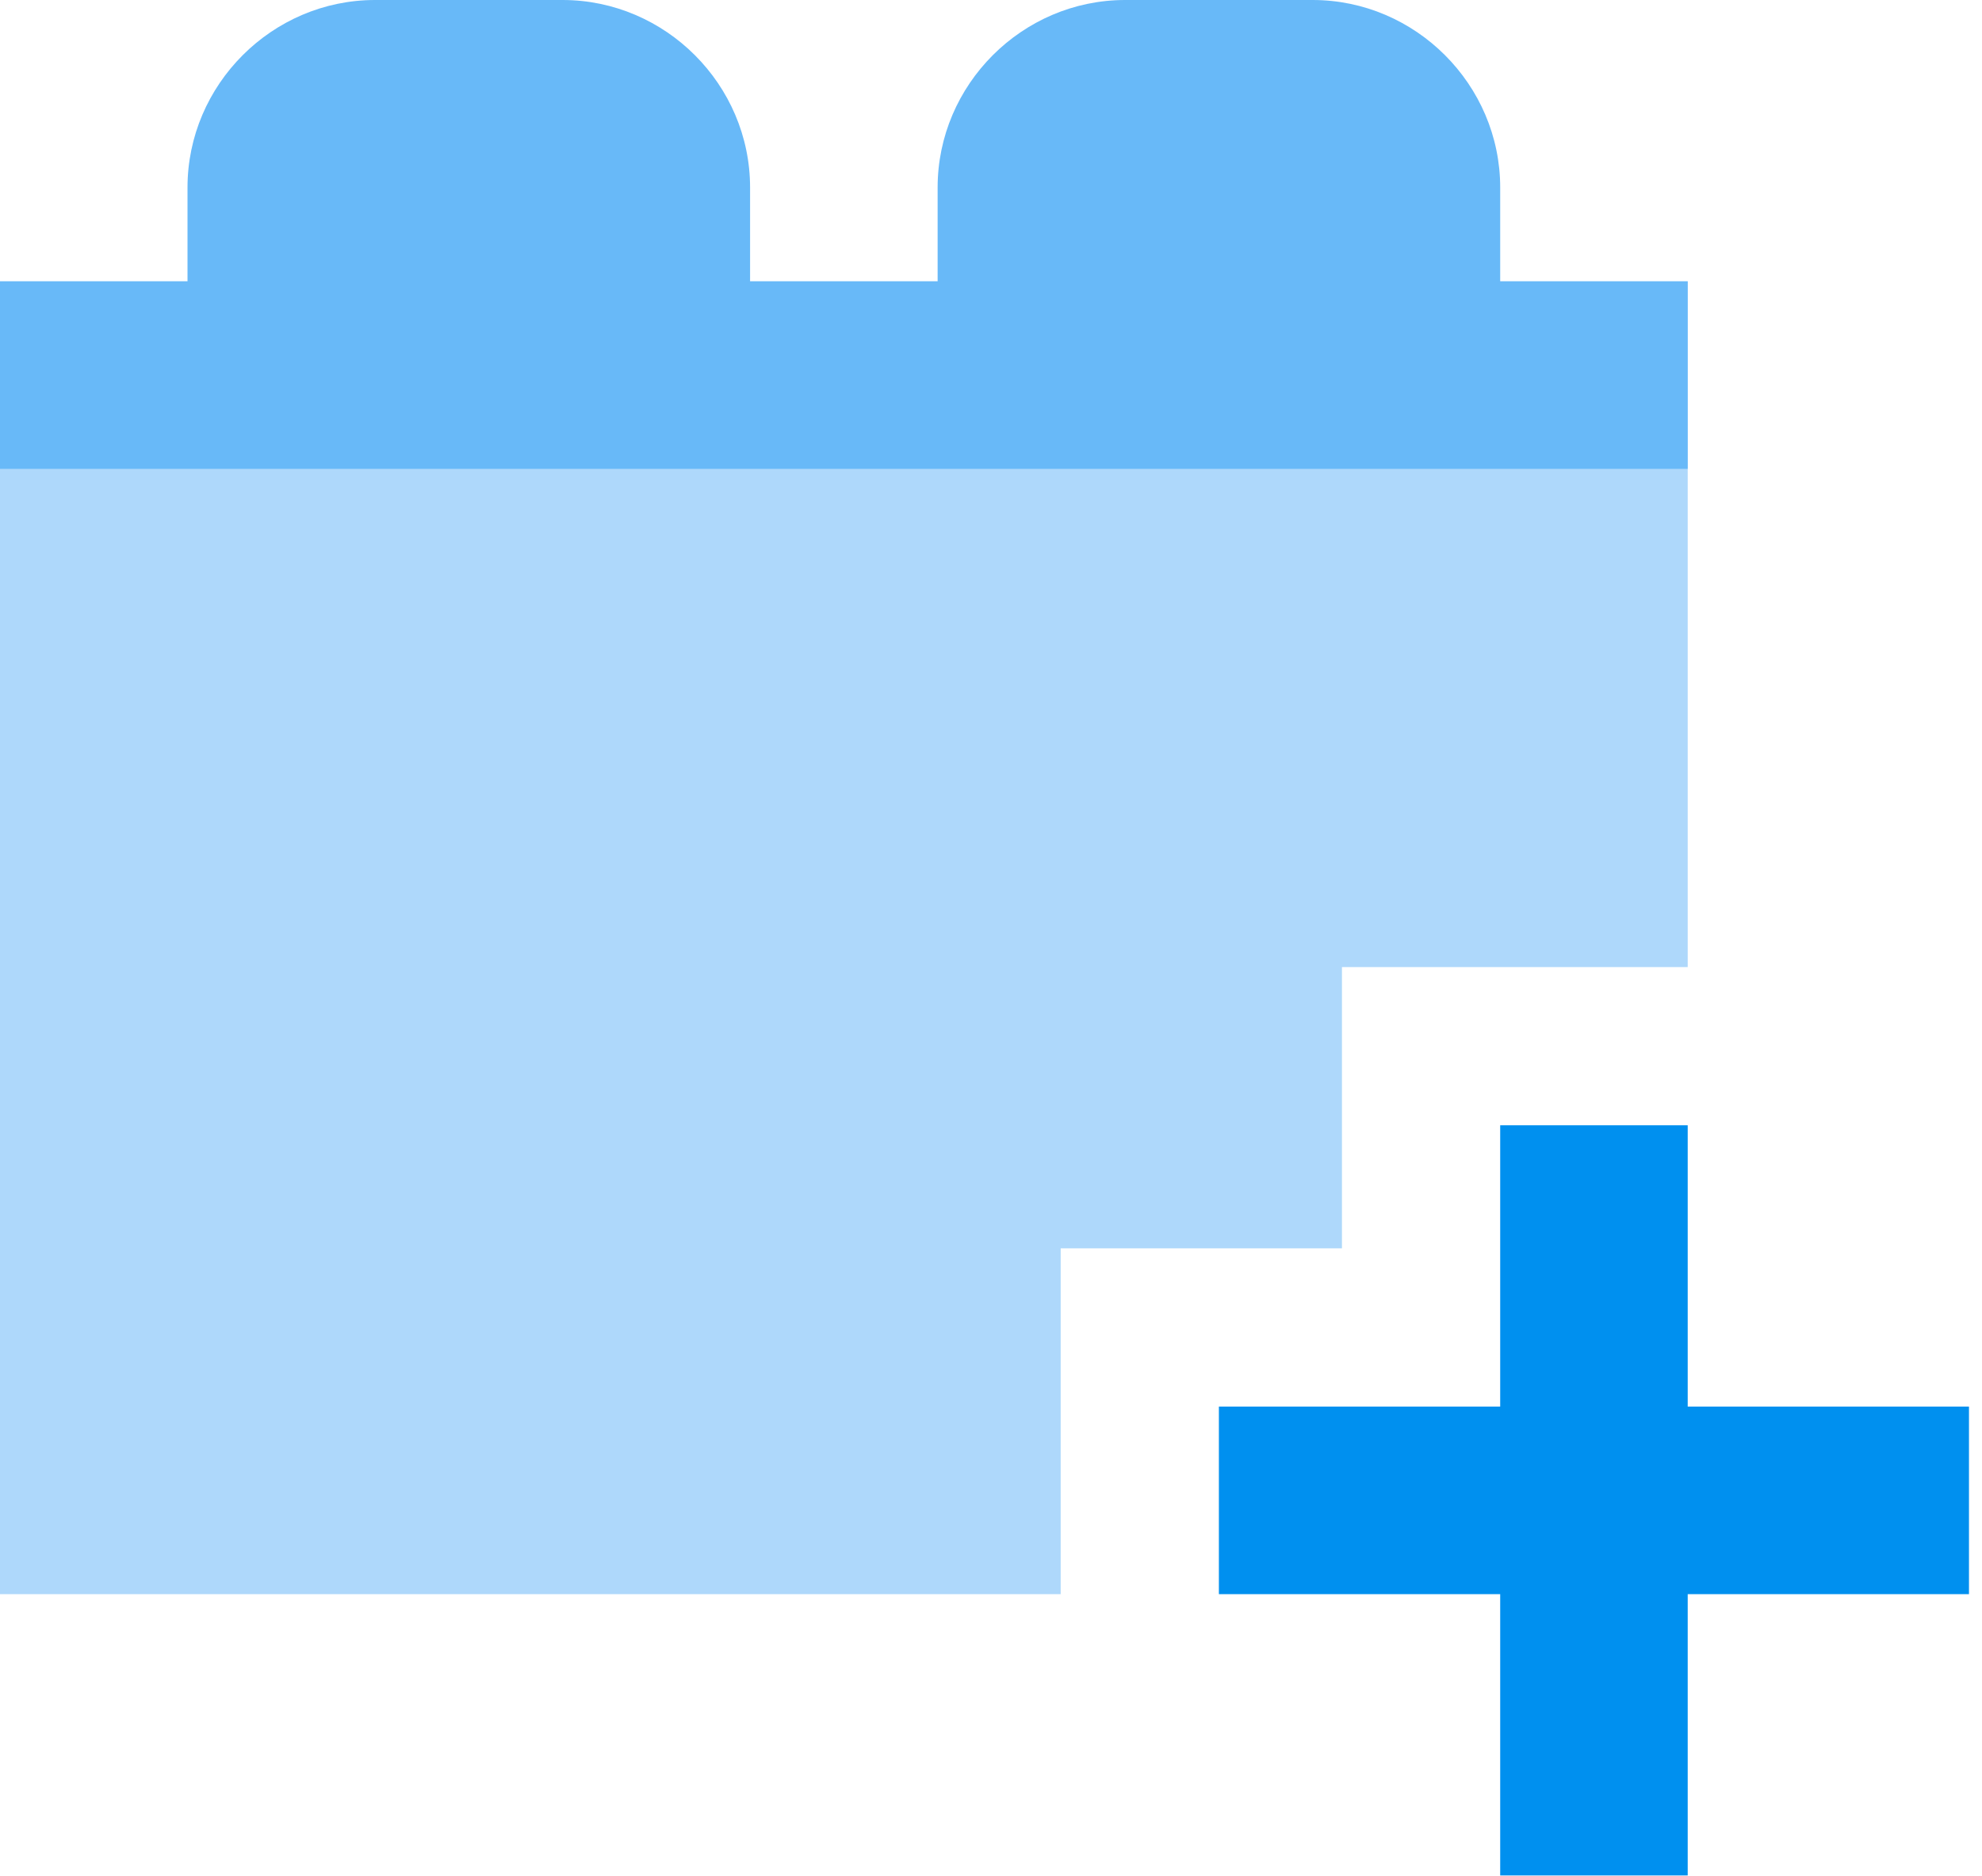 <?xml version="1.0" encoding="UTF-8" standalone="no"?><!DOCTYPE svg PUBLIC "-//W3C//DTD SVG 1.1//EN" "http://www.w3.org/Graphics/SVG/1.1/DTD/svg11.dtd"><svg width="100%" height="100%" viewBox="0 0 56 53" version="1.1" xmlns="http://www.w3.org/2000/svg" xmlns:xlink="http://www.w3.org/1999/xlink" xml:space="preserve" xmlns:serif="http://www.serif.com/" style="fill-rule:evenodd;clip-rule:evenodd;stroke-linejoin:round;stroke-miterlimit:2;"><g><path d="M47.685,27.32l-9.769,0l0,7.947l-7.947,0l0,9.769l-29.969,0l0,-37.089l47.685,0l0,19.373Z" style="fill:#aed8fb;fill-rule:nonzero;"/><path d="M42.387,7.947l0,-2.649c0,-2.906 -2.392,-5.298 -5.299,-5.298l-5.298,0c-2.907,0 -5.298,2.392 -5.298,5.298l0,2.649l-5.299,0l0,-2.649c0,-2.906 -2.391,-5.298 -5.298,-5.298l-5.298,0c-2.907,0 -5.299,2.392 -5.299,5.298l0,2.649l-5.298,0l0,5.299l47.685,0l0,-5.299" style="fill:#68b9f8;fill-rule:nonzero;"/><path d="M47.685,31.79l0,7.947l7.947,0l0,5.299l-7.947,0l0,7.947l-5.298,0l0,-7.947l-7.948,0l0,-5.299l7.948,0l0,-7.947l5.298,0Z" style="fill:#0090ef;fill-rule:nonzero;"/></g></svg>